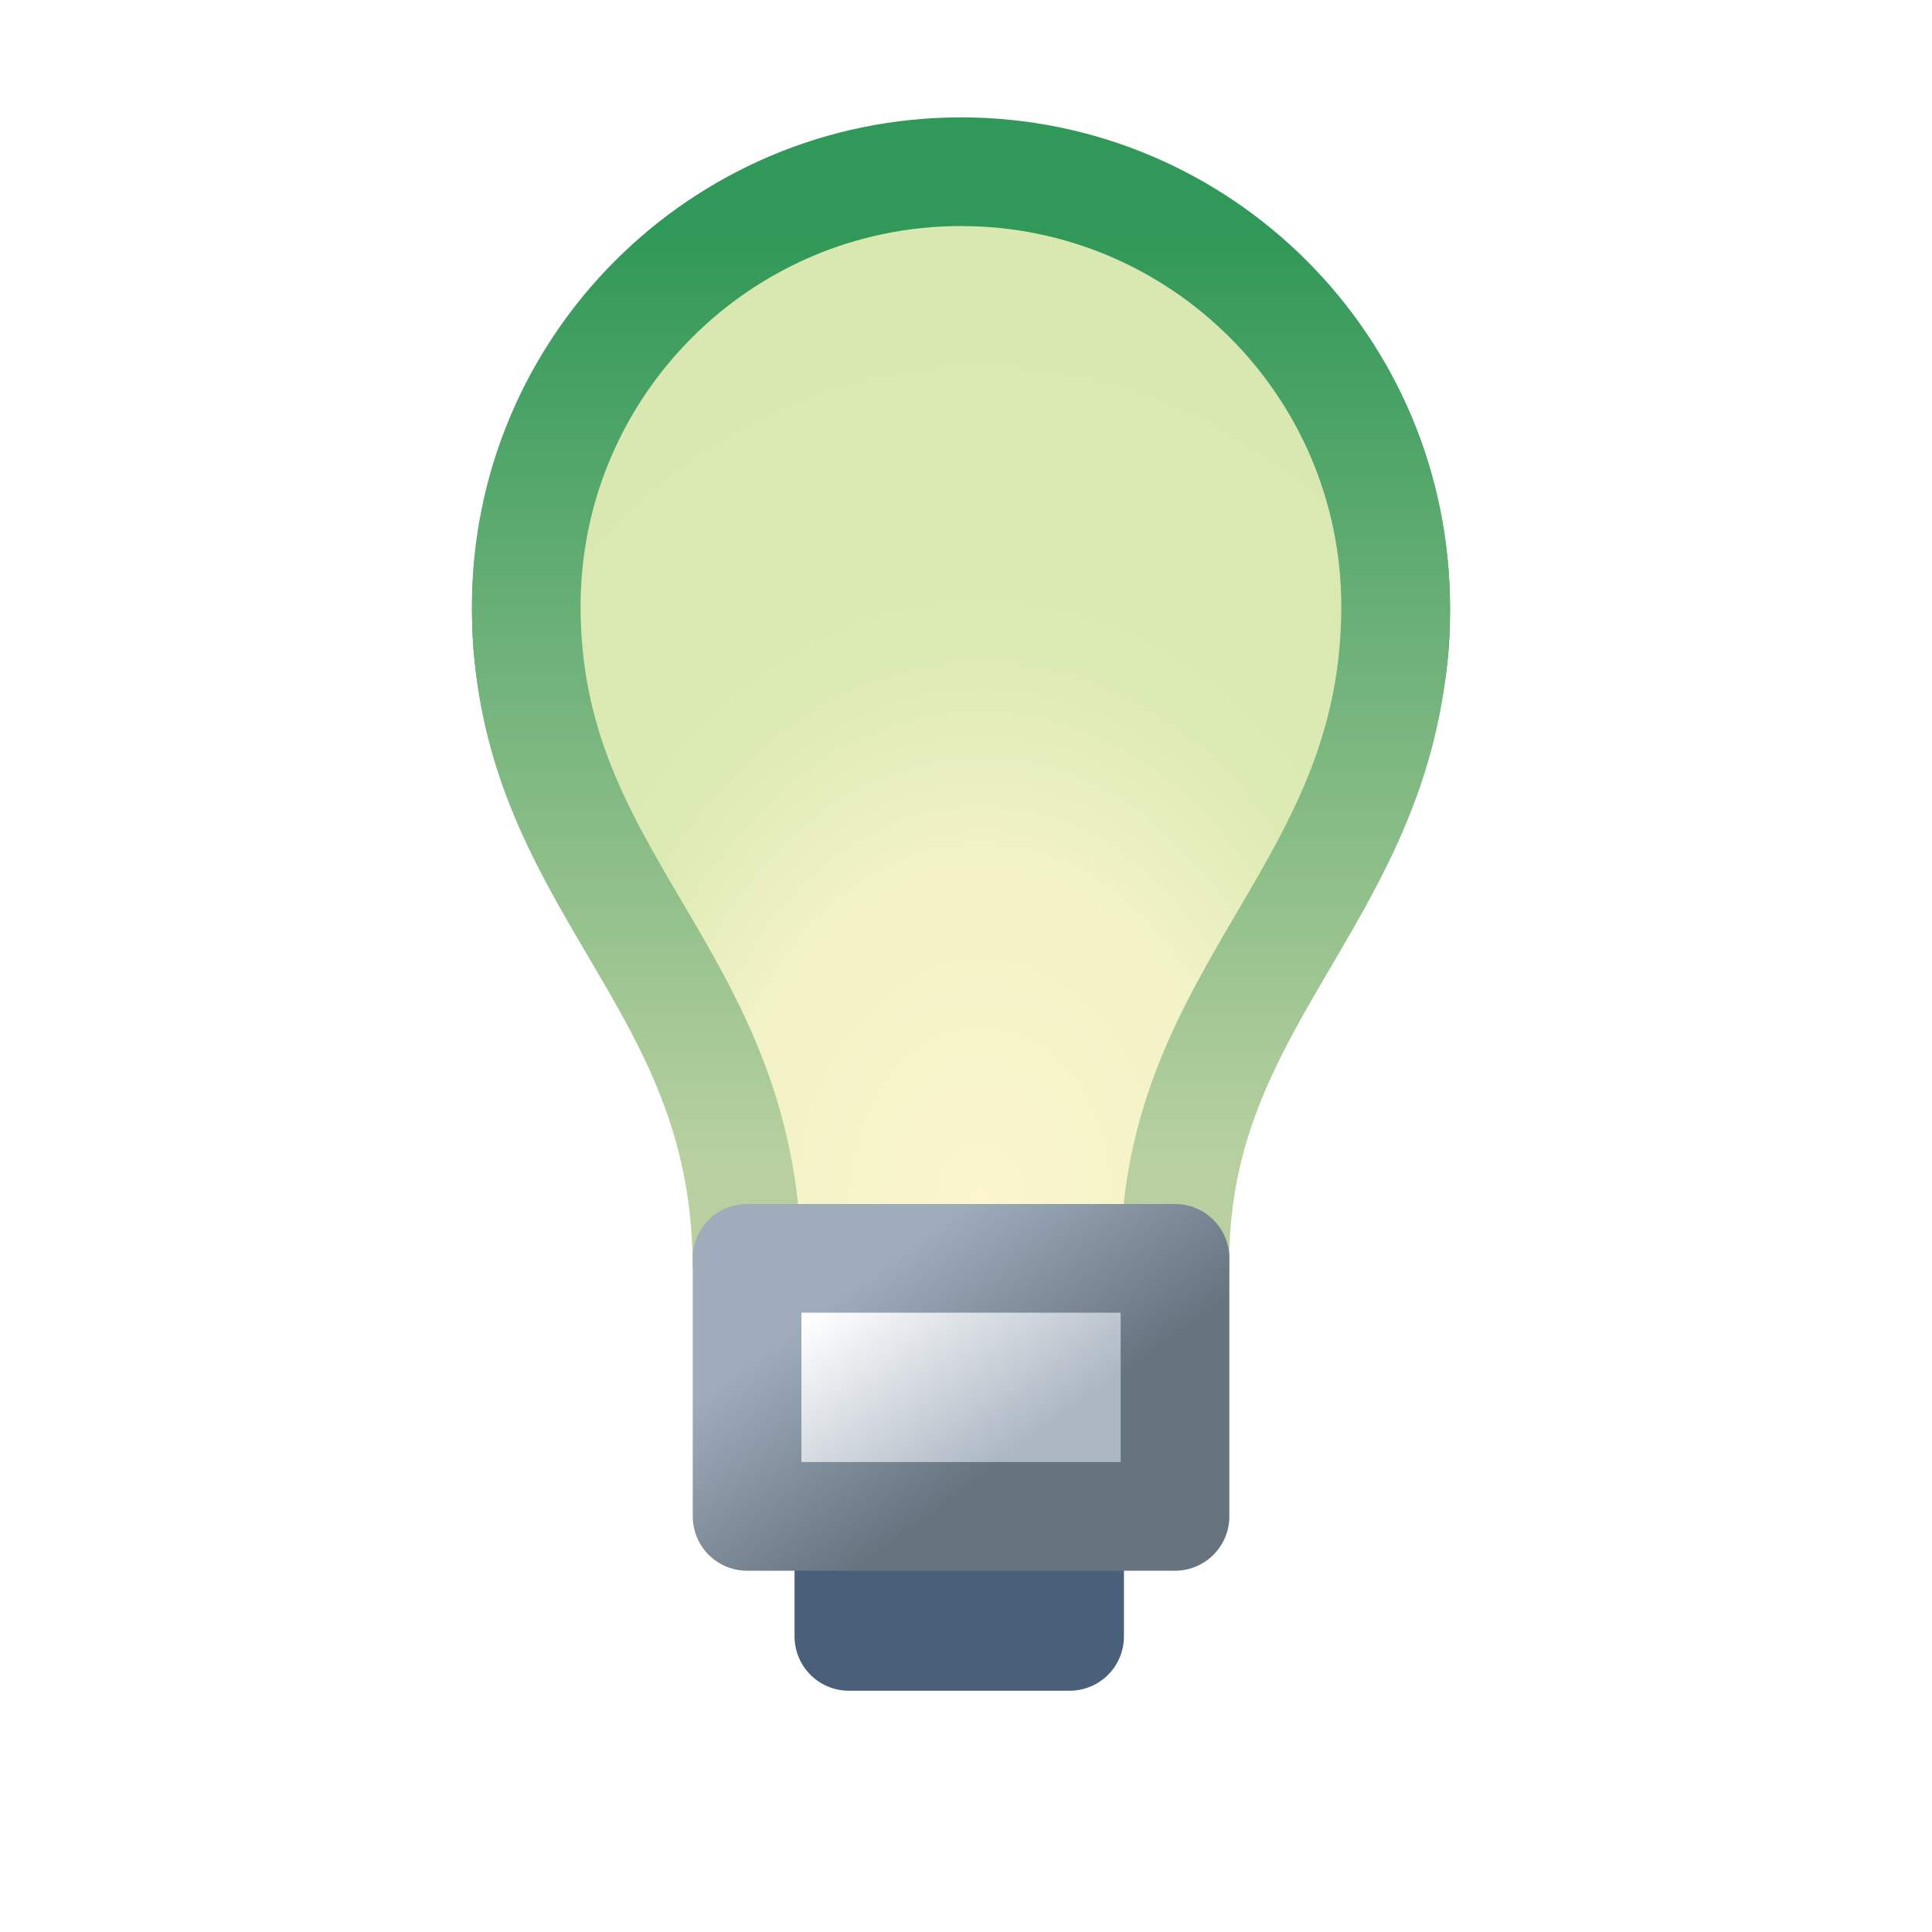 <?xml version="1.0" encoding="UTF-8" standalone="no"?>
<!-- Created with Inkscape (http://www.inkscape.org/) -->

<svg
   xmlns:dc="http://purl.org/dc/elements/1.1/"
   xmlns:cc="http://creativecommons.org/ns#"
   xmlns:rdf="http://www.w3.org/1999/02/22-rdf-syntax-ns#"
   xmlns:svg="http://www.w3.org/2000/svg"
   xmlns="http://www.w3.org/2000/svg"
   xmlns:xlink="http://www.w3.org/1999/xlink"
   xmlns:sodipodi="http://sodipodi.sourceforge.net/DTD/sodipodi-0.dtd"
   xmlns:inkscape="http://www.inkscape.org/namespaces/inkscape"
   width="16"
   height="16"
   id="svg2"
   version="1.1"
   inkscape:version="0.48.0 r9654"
   sodipodi:docname="quickassist_obj.svg">
  <defs
     id="defs4">
    <linearGradient
       inkscape:collect="always"
       id="linearGradient5894">
      <stop
         style="stop-color:#309858;stop-opacity:1"
         offset="0"
         id="stop5896" />
      <stop
         style="stop-color:#b8d0a0;stop-opacity:1"
         offset="1"
         id="stop5898" />
    </linearGradient>
    <linearGradient
       id="linearGradient5992">
      <stop
         style="stop-color:#fcf5ce;stop-opacity:1"
         offset="0"
         id="stop5994" />
      <stop
         id="stop6002"
         offset="0.383"
         style="stop-color:#f1f2c5;stop-opacity:1" />
      <stop
         id="stop6000"
         offset="0.595"
         style="stop-color:#dceab4;stop-opacity:1" />
      <stop
         style="stop-color:#d8e8b0;stop-opacity:1"
         offset="1"
         id="stop5996" />
    </linearGradient>
    <linearGradient
       inkscape:collect="always"
       id="linearGradient5933">
      <stop
         style="stop-color:#ffffff;stop-opacity:1;"
         offset="0"
         id="stop5935" />
      <stop
         style="stop-color:#abb6c2;stop-opacity:1"
         offset="1"
         id="stop5937" />
    </linearGradient>
    <linearGradient
       inkscape:collect="always"
       id="linearGradient5925">
      <stop
         style="stop-color:#9eacbc;stop-opacity:1;"
         offset="0"
         id="stop5927" />
      <stop
         style="stop-color:#667480;stop-opacity:1"
         offset="1"
         id="stop5929" />
    </linearGradient>
    <linearGradient
       inkscape:collect="always"
       xlink:href="#linearGradient5925"
       id="linearGradient5931"
       x1="27.072"
       y1="1048.383"
       x2="28.339"
       y2="1050.113"
       gradientUnits="userSpaceOnUse"
       gradientTransform="matrix(0.9,0,0,0.9,-17.691,103.734)" />
    <linearGradient
       inkscape:collect="always"
       xlink:href="#linearGradient5933"
       id="linearGradient5939"
       x1="27.072"
       y1="1048.383"
       x2="28.339"
       y2="1050.113"
       gradientUnits="userSpaceOnUse"
       gradientTransform="matrix(0.9,0,0,0.9,-17.691,103.734)" />
    <radialGradient
       inkscape:collect="always"
       xlink:href="#linearGradient5992"
       id="radialGradient5998"
       cx="28.688"
       cy="1046.294"
       fx="28.688"
       fy="1046.294"
       r="4.5"
       gradientTransform="matrix(1.288,0,0,1.716,-28.824,-749.128)"
       gradientUnits="userSpaceOnUse" />
    <filter
       inkscape:collect="always"
       id="filter6048"
       x="-0.27"
       width="1.541"
       y="-0.216"
       height="1.431">
      <feGaussianBlur
         inkscape:collect="always"
         stdDeviation="0.902"
         id="feGaussianBlur6050" />
    </filter>
    <linearGradient
       inkscape:collect="always"
       xlink:href="#linearGradient5894"
       id="linearGradient5900"
       x1="3.29"
       y1="1038.393"
       x2="3.29"
       y2="1046.9"
       gradientUnits="userSpaceOnUse"
       gradientTransform="matrix(0.9,0,0,0.9,0.309,103.734)" />
  </defs>
  <sodipodi:namedview
     id="base"
     pagecolor="#ffffff"
     bordercolor="#666666"
     borderopacity="1.0"
     inkscape:pageopacity="0.0"
     inkscape:pageshadow="2"
     inkscape:zoom="22.627417"
     inkscape:cx="18.026478"
     inkscape:cy="8.1106702"
     inkscape:document-units="px"
     inkscape:current-layer="layer1"
     showgrid="true"
     inkscape:window-width="1164"
     inkscape:window-height="982"
     inkscape:window-x="88"
     inkscape:window-y="128"
     inkscape:window-maximized="0"
     inkscape:snap-global="false">
    <inkscape:grid
       type="xygrid"
       id="grid3966" />
  </sodipodi:namedview>
  <g
     inkscape:label="Layer 1"
     inkscape:groupmode="layer"
     id="layer1"
     style="display:inline"
     transform="translate(0,-1036.362)">
    <path
       style="fill:#d8e8b0;stroke:#309858;stroke-width:1;stroke-linecap:round;stroke-linejoin:round;stroke-miterlimit:4;stroke-opacity:1;stroke-dasharray:none;stroke-dashoffset:0;display:inline;filter:url(#filter6048);fill-opacity:1"
       d="m 8.5,1037.862 c -2.207,0 -4,1.793 -4,4 0,2.549 2.008,1.382 2.031,4.031 l 3.938,0 c 0,-2.528 2.031,-1.424 2.031,-4.031 0,-2.207 -1.793,-4 -4,-4 z"
       id="path5108-6"
       inkscape:connector-curvature="0"
       sodipodi:nodetypes="sccccs"
       transform="matrix(0.9,0,0,0.9,0.309,103.734)" />
    <path
       style="fill:url(#radialGradient5998);fill-opacity:1;stroke:url(#linearGradient5900);stroke-width:0.9;stroke-linecap:round;stroke-linejoin:round;stroke-miterlimit:4;stroke-opacity:1;stroke-dasharray:none;stroke-dashoffset:0"
       d="m 7.958,1037.784 c -1.986,0 -3.6,1.613 -3.6,3.6 0,2.294 1.807,3.043 1.828,5.428 l 3.544,0 c 0,-2.275 1.828,-3.082 1.828,-5.428 0,-1.987 -1.613,-3.6 -3.6,-3.6 z"
       id="path5108"
       inkscape:connector-curvature="0"
       sodipodi:nodetypes="sccccs" />
    <rect
       style="fill:#4a607a;fill-opacity:1;stroke:#4a607a;stroke-width:0.9;stroke-linecap:round;stroke-linejoin:round;stroke-miterlimit:4;stroke-opacity:1;stroke-dasharray:none;stroke-dashoffset:0;display:inline"
       id="rect5896-7"
       width="1.828"
       height="2.625"
       x="7.03"
       y="1047.289" />
    <rect
       style="fill:url(#linearGradient5939);fill-opacity:1;stroke:url(#linearGradient5931);stroke-width:0.9;stroke-linecap:round;stroke-linejoin:round;stroke-miterlimit:4;stroke-opacity:1;stroke-dasharray:none;stroke-dashoffset:0"
       id="rect5896"
       width="3.544"
       height="2.137"
       x="6.187"
       y="1046.783" />
  </g>
</svg>
